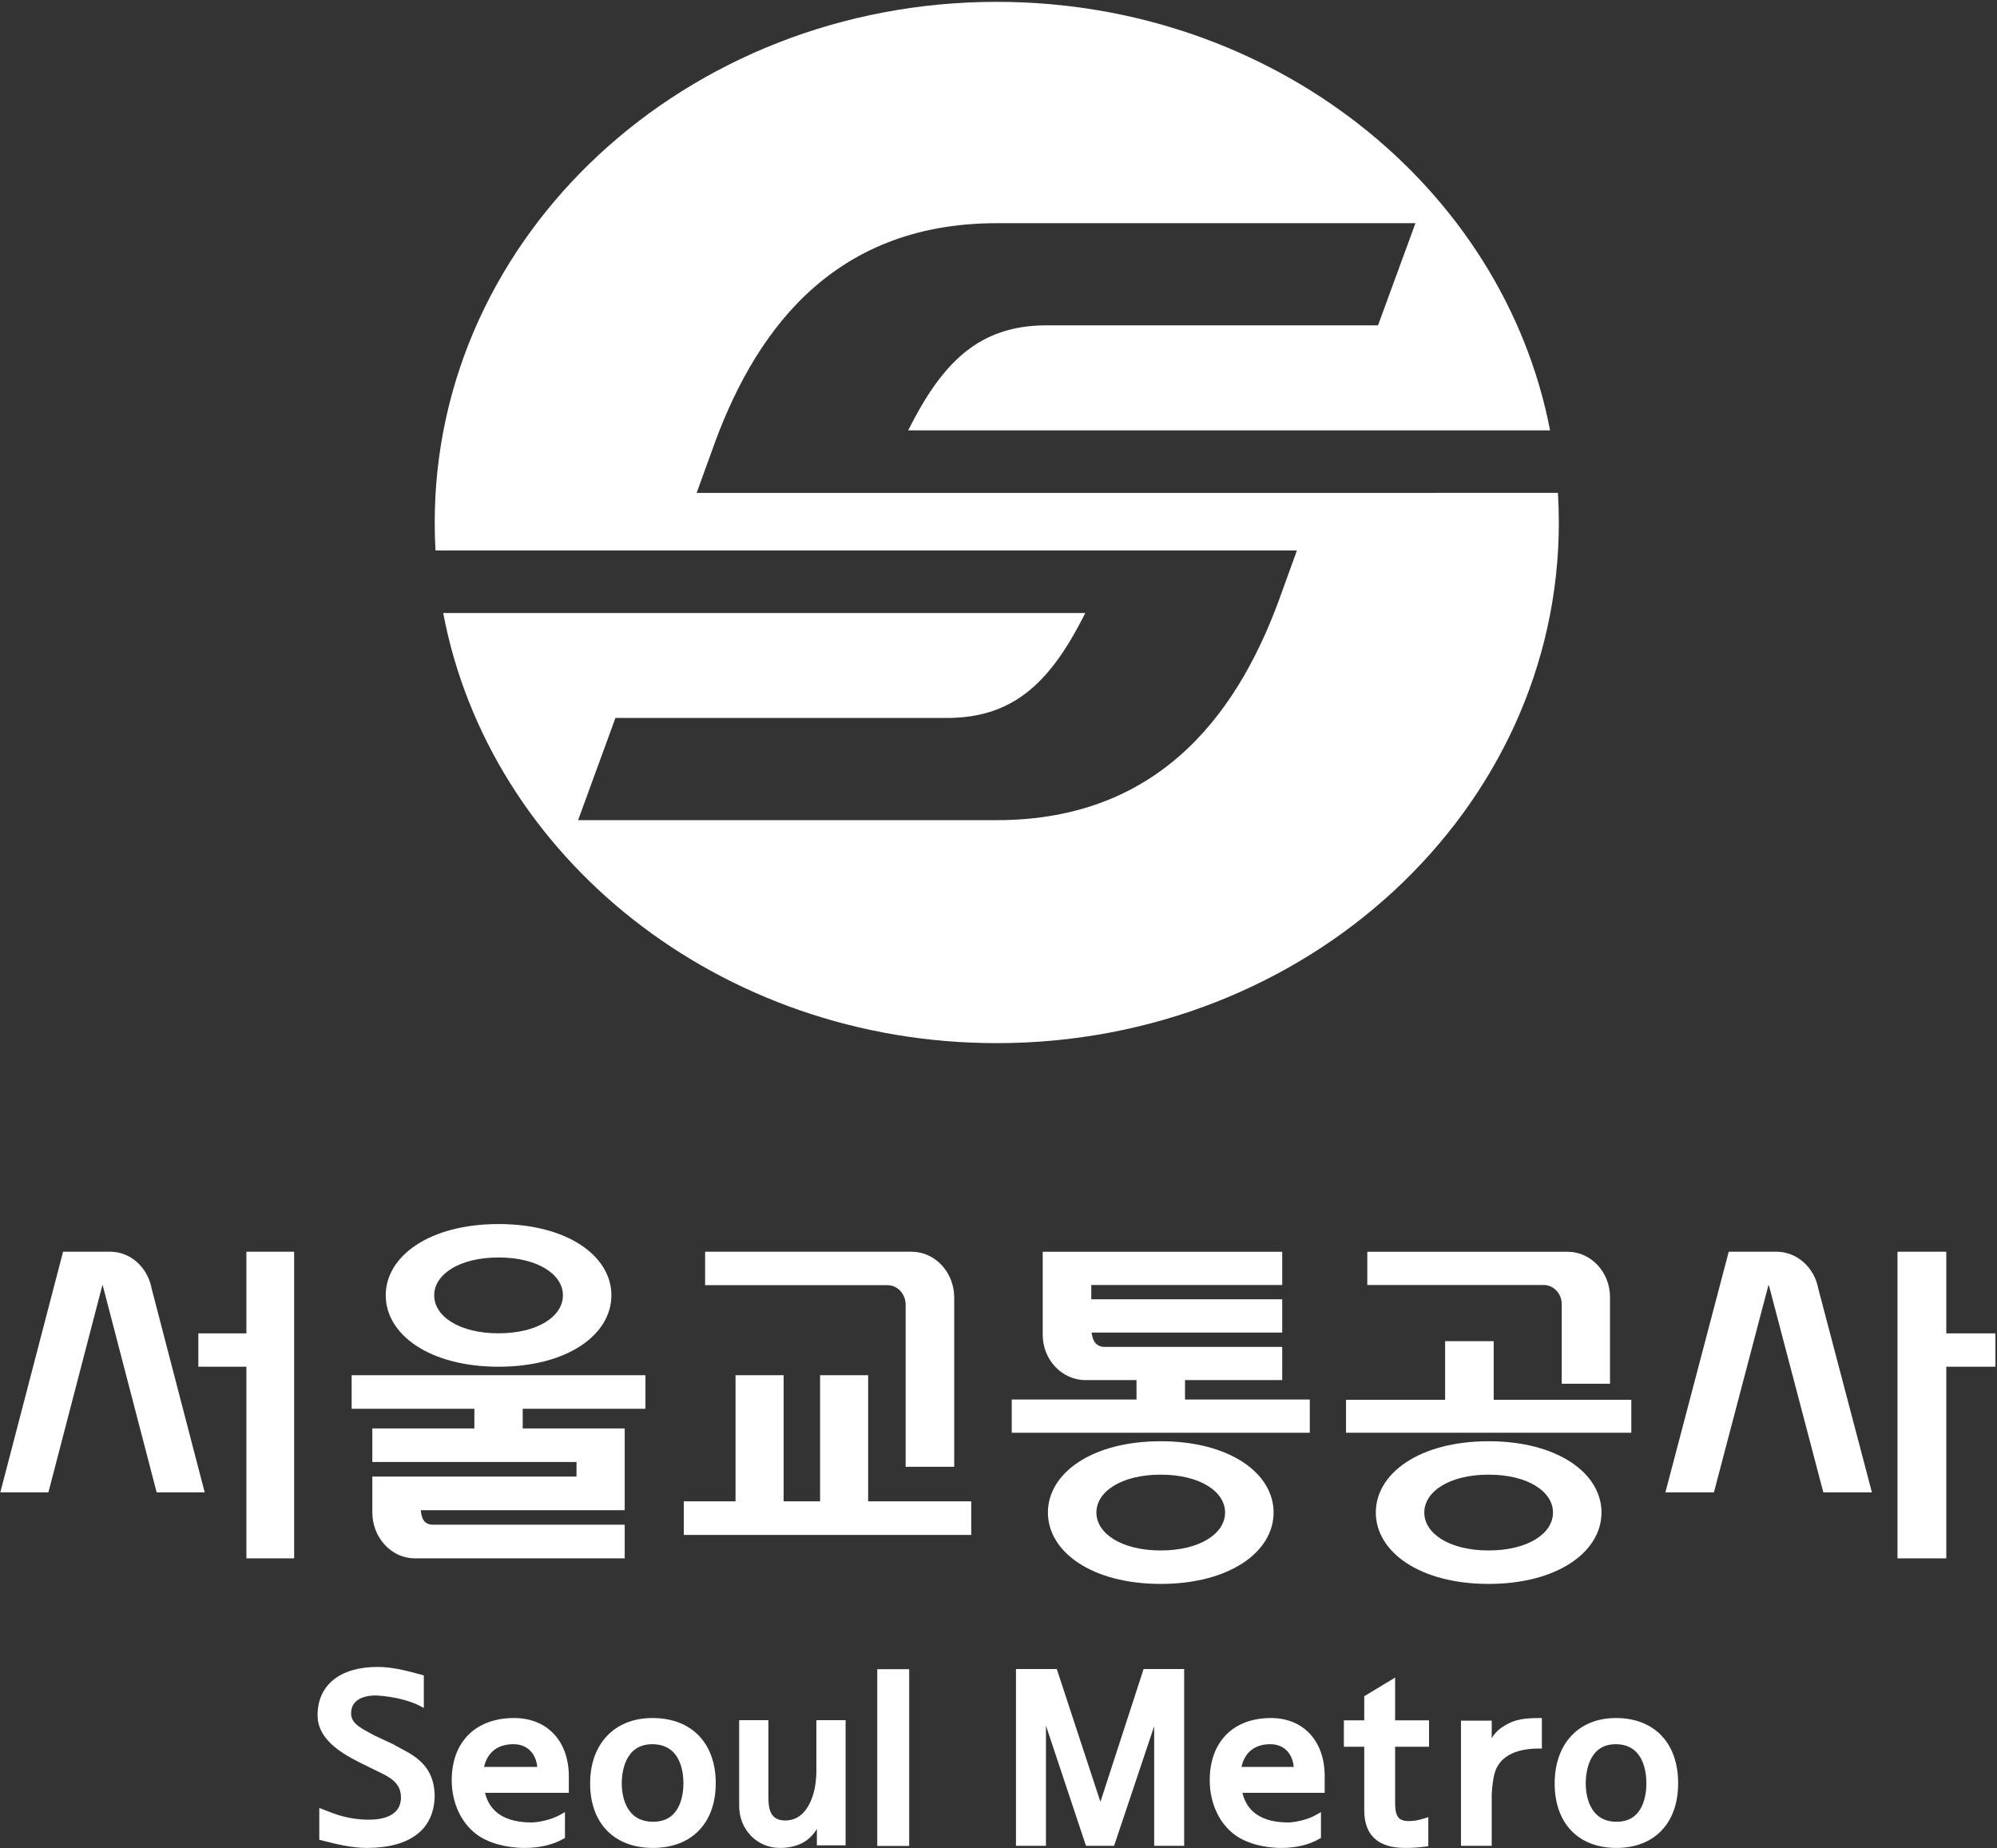 <svg width="938" height="868" xmlns="http://www.w3.org/2000/svg" xmlns:xlink="http://www.w3.org/1999/xlink" overflow="hidden"><rect width="100%" height="100%" fill="#333333" stroke="none"/><defs><clipPath id="clip0"><rect x="1731" y="870" width="938" height="868"/></clipPath></defs><g clip-path="url(#clip0)" transform="translate(-1731 -870)"><path d="M123.213 258.518 130.235 277.878C149.172 331.795 185.309 385.188 264.168 385.188L460.845 385.188 443.264 337.221 287.589 337.221C255.512 337.221 238.425 319.462 222.561 287.882L524.077 287.882C502.04 402.282 394.045 489.13 264.168 489.13 118.376 489.13 0.19 379.679 0.19 244.643 0.19 240.223 0.311 235.853 0.552 231.491L405.176 231.491 398.163 212.156C379.213 158.239 343.013 104.846 264.168 104.846L67.54 104.846 85.067 152.838 240.779 152.838C272.84 152.838 289.935 170.547 305.77 202.115L4.171 202.115C25.9 87.362 134.04 0.13 264.168 0.13 409.968 0.13 528.191 109.599 528.191 244.643 528.191 249.308 528.045 253.948 527.766 258.543Z" fill="#FFFFFF" fill-rule="evenodd" transform="matrix(1 0 0 -1 1935 1360)"/><path d="M22.731 105.838 0.159 105.838 0.159 90.181 22.731 90.181 22.731 0.18 45.159 0.18 45.159 144.18 22.731 144.18Z" fill="#FFFFFF" fill-rule="evenodd" transform="matrix(1 0 0 -1 1824 1602)"/><path d="M71.227 95.893C69.415 105.722 61.395 113.18 51.761 113.18L37.423 113.18 29.622 113.18 0.155 0.179 22.739 0.179 48.081 97.451 48.241 97.451 73.582 0.179 96.155 0.179 90.457 21.999Z" fill="#FFFFFF" fill-rule="evenodd" transform="matrix(1 0 0 -1 1731 1571)"/><path d="M46.258 105.838 23.178 105.838 23.178 144.18 0.258 144.18 0.258 0.18 23.178 0.18 23.178 90.181 46.258 90.181Z" fill="#FFFFFF" fill-rule="evenodd" transform="matrix(1 0 0 -1 2622 1602)"/><path d="M86.772 75.184 64.197 75.184 64.197 15.957 47.079 15.957 47.079 75.184 24.484 75.184 24.484 15.957 0.194 15.957 0.194 0.184 135.194 0.184 135.194 15.957 86.772 15.957Z" fill="#FFFFFF" fill-rule="evenodd" transform="matrix(1 0 0 -1 2052 1591)"/><path d="M81.61 24.893 127.261 24.893 127.261 40.486 43.865 40.486C39.87 40.486 38.175 43.319 37.734 47.206L127.261 47.206 127.261 62.839 37.588 62.839 37.588 69.562 127.261 69.562 127.261 85.172 14.765 85.172 14.765 46.205C14.765 34.458 23.782 24.893 34.864 24.893L58.816 24.893 58.816 15.764 0.213 15.764 0.213 0.171 140.214 0.171 140.214 15.764 81.61 15.764Z" fill="#FFFFFF" fill-rule="evenodd" transform="matrix(1 0 0 -1 2206 1543)"/><path d="M53.195 15.893C34.776 15.893 22.985 23.846 22.985 33.711 22.985 43.538 34.776 51.491 53.195 51.491 71.64 51.491 83.43 43.538 83.43 33.711 83.43 23.846 71.64 15.893 53.195 15.893M53.195 67.181C20.869 67.181 0.212 52.202 0.212 33.711 0.212 15.207 20.869 0.181 53.195 0.181 85.531 0.181 106.212 15.207 106.212 33.711 106.212 52.202 85.531 67.181 53.195 67.181" fill="#FFFFFF" fill-rule="evenodd" transform="matrix(1 0 0 -1 2223 1614)"/><path d="M69.592 43.176 46.779 43.176 46.779 15.643 0.231 15.643 0.231 0.176 134.231 0.176 134.231 15.643 69.592 15.643Z" fill="#FFFFFF" fill-rule="evenodd" transform="matrix(1 0 0 -1 2363 1543)"/><path d="M53.211 15.893C34.772 15.893 22.997 23.846 22.997 33.711 22.997 43.538 34.772 51.491 53.211 51.491 71.642 51.491 83.45 43.538 83.45 33.711 83.45 23.846 71.642 15.893 53.211 15.893M53.211 67.181C20.881 67.181 0.23 52.202 0.23 33.711 0.23 15.207 20.881 0.181 53.211 0.181 85.533 0.181 106.23 15.207 106.23 33.711 106.23 52.202 85.533 67.181 53.211 67.181" fill="#FFFFFF" fill-rule="evenodd" transform="matrix(1 0 0 -1 2377 1614)"/><path d="M0.169 70.413 57.814 70.413 57.814 61.196 9.882 61.196 9.882 45.424 105.791 45.424 105.791 38.601 9.882 38.601 9.882 21.821C9.882 9.902 18.824 0.184 29.86 0.184L128.427 0.184 128.427 16.002 38.251 16.002C34.263 16.002 32.961 18.876 32.658 22.804L128.427 22.804 128.427 61.196 80.524 61.196 80.524 70.413 138.169 70.413 138.169 86.184 0.169 86.184Z" fill="#FFFFFF" fill-rule="evenodd" transform="matrix(1 0 0 -1 1896 1602)"/><path d="M53.176 51.483C71.595 51.483 83.409 43.506 83.409 33.708 83.409 23.844 71.595 15.866 53.176 15.866 34.732 15.866 22.944 23.844 22.944 33.708 22.944 43.506 34.732 51.483 53.176 51.483M53.176 0.173C85.495 0.173 106.176 15.206 106.176 33.708 106.176 52.194 85.495 67.173 53.176 67.173 20.869 67.173 0.176 52.194 0.176 33.708 0.176 15.206 20.869 0.173 53.176 0.173" fill="#FFFFFF" fill-rule="evenodd" transform="matrix(1 0 0 -1 1912 1512)"/><path d="M85.84 85.471C90.574 85.471 94.377 81.381 94.377 76.339L94.377 0.178 117.197 0.178 117.197 79.645C117.197 91.53 108.233 101.179 97.107 101.179L0.197 101.179 0.197 85.471 55.033 85.471Z" fill="#FFFFFF" fill-rule="evenodd" transform="matrix(1 0 0 -1 2062 1559)"/><path d="M83.014 46.565C87.754 46.565 91.549 42.535 91.549 37.54L91.549 0.173 114.232 0.173 114.232 40.844C114.232 52.593 105.285 62.173 94.239 62.173L0.231 62.173 0.231 46.565 52.34 46.565Z" fill="#FFFFFF" fill-rule="evenodd" transform="matrix(1 0 0 -1 2373 1520)"/><path d="M52.391 113.181 29.992 113.181 0.246 0.181 23.04 0.181 48.637 97.452 48.841 97.452 74.426 0.181 97.246 0.181 72.07 95.794C70.268 105.673 62.145 113.181 52.391 113.181" fill="#FFFFFF" fill-rule="evenodd" transform="matrix(1 0 0 -1 2513 1571)"/><path d="M39.005 47.048C37.832 47.668 36.676 48.281 35.482 48.984L27.226 52.825C26.48 53.239 25.722 53.653 24.971 54.041 19.364 57.029 15.915 59.103 15.915 63.415 15.915 70.984 24.051 71.8 27.495 71.8 36.721 71.361 44.34 68.936 48.074 66.974L50.068 65.927 50.068 81.21 47.514 81.918C42.383 83.296 35.354 85.196 28.361 85.196 10.722 85.196 0.169 76.712 0.169 62.525 0.169 49.891 13.872 43.232 23.894 38.369L28.225 36.25C33.932 33.527 39.337 30.911 39.337 23.864 39.337 14.821 29.945 13.455 24.337 13.455 14.883 13.455 8.293 16.092 4.343 17.66 3.767 17.879 3.253 18.099 2.814 18.273L0.969 18.93 0.969 4.032 2.673 3.598C8.658 2.062 16.093 0.196 23.222 0.196 43.834 0.196 55.169 9.031 55.169 25.122 54.767 38.684 46.047 43.331 39.005 47.048" fill="#FFFFFF" fill-rule="evenodd" transform="matrix(1 0 0 -1 1880 1738)"/><path d="M29.131 48.911C36.341 48.911 39.85 43.764 40.352 38.237L15.379 38.237C16.841 45.05 21.774 48.911 29.131 48.911M29.469 61.198C11.389 61.198 0.177 49.986 0.177 31.99 0.177 21.531 4.526 12.047 11.807 6.606 17.133 2.596 25.626 0.198 34.445 0.198 41.484 0.198 47.783 1.695 52.704 4.51L53.368 4.899 53.368 17.037 51.296 15.858C46.43 13.031 39.742 12.154 37.858 12.154 25.48 12.154 18.081 16.818 15.797 26.074L55.177 26.074 55.177 34.694C54.806 50.788 44.729 61.198 29.469 61.198" fill="#FFFFFF" fill-rule="evenodd" transform="matrix(1 0 0 -1 1943 1738)"/><path d="M29.356 48.903C42.577 48.903 44.008 36.072 44.008 30.579 44.008 25.123 42.606 12.482 29.785 12.482 16.105 12.482 15.04 26.242 15.04 30.483 15.04 34.791 16.067 48.903 29.356 48.903M29.453 61.199C11.677 61.199 0.186 49.151 0.186 30.483 0.186 11.786 11.488 0.199 29.684 0.199 47.881 0.199 59.187 11.836 59.187 30.579 59.187 49.466 47.813 61.199 29.453 61.199" fill="#FFFFFF" fill-rule="evenodd" transform="matrix(1 0 0 -1 2008 1738)"/><path d="M36.45 35.356C36.336 32.439 36.054 30.097 35.613 27.783 34.376 22.303 30.934 13.085 21.902 13.085 14.896 13.085 13.92 18.296 13.92 23.909L13.92 60.199 0.189 60.199 0.189 19.889C0.189 8.837 8.584 0.198 19.285 0.198 28.766 0.198 33.89 4.389 36.687 9.153L36.687 1.409 50.189 1.409 50.189 60.199 36.45 60.199Z" fill="#FFFFFF" fill-rule="evenodd" transform="matrix(1 0 0 -1 2078 1738)"/><path d="M0.051 0.129 15.051 0.129 15.051 83.129 0.051 83.129Z" fill="#FFFFFF" fill-rule="evenodd" transform="matrix(1 0 0 -1 2143 1737)"/><path d="M39.874 20.842 19.381 83.195 0.208 83.195 0.208 0.195 14.286 0.195 14.286 56.657 33.09 0.195 46.297 0.195 65.117 56.341 65.117 0.195 79.208 0.195 79.208 83.195 60.147 83.195Z" fill="#FFFFFF" fill-rule="evenodd" transform="matrix(1 0 0 -1 2208 1737)"/><path d="M28.649 48.911C35.726 48.911 39.198 43.764 39.678 38.237L15.15 38.237C16.577 45.05 21.407 48.911 28.649 48.911M28.961 61.198C11.235 61.198 0.214 49.986 0.214 31.99 0.214 21.531 4.486 12.072 11.658 6.606 16.861 2.596 25.178 0.198 33.892 0.198 40.773 0.198 46.973 1.695 51.778 4.51L52.467 4.899 52.467 17.037 50.411 15.858C45.623 13.031 39.075 12.154 37.24 12.154 25.059 12.154 17.792 16.818 15.564 26.074L54.207 26.074 54.215 34.694C53.87 50.788 43.957 61.198 28.961 61.198" fill="#FFFFFF" fill-rule="evenodd" transform="matrix(1 0 0 -1 2299 1738)"/><path d="M24.293 80.2 9.794 71.432 9.794 60.108 0.224 60.108 0.224 47.705 9.794 47.705 9.794 17.899C9.794 6.14 16.253 0.2 28.954 0.2 31.359 0.2 34.178 0.25 38.711 0.847L39.884 1.017 39.884 14.639 38.121 14.099C34.742 13.029 32.731 12.805 30.625 12.805 24.737 12.805 24.293 16.555 24.293 22.262L24.293 47.705 40.224 47.705 40.224 60.108 24.293 60.108Z" fill="#FFFFFF" fill-rule="evenodd" transform="matrix(1 0 0 -1 2362 1738)"/><path d="M19.112 55.591C17.461 54.466 15.989 52.867 14.671 50.787L14.671 58.958 0.23 58.958 0.23 0.2 14.671 0.2 14.671 24.41C14.912 28.529 15.299 31.381 15.868 33.656 18.334 43.741 28.642 45.871 36.846 45.871L38.23 45.871 38.23 60.2 36.846 60.2C27.503 60.2 23.815 58.759 19.112 55.591" fill="#FFFFFF" fill-rule="evenodd" transform="matrix(1 0 0 -1 2417 1737)"/><path d="M28.884 48.903C41.896 48.903 43.311 36.072 43.311 30.579 43.311 25.123 41.946 12.482 29.334 12.482 15.867 12.482 14.824 26.242 14.824 30.483 14.824 34.791 15.834 48.903 28.884 48.903M28.979 61.199C11.522 61.199 0.235 49.151 0.235 30.483 0.235 11.786 11.332 0.199 29.218 0.199 47.105 0.199 58.235 11.836 58.235 30.579 58.235 49.466 47.043 61.199 28.979 61.199" fill="#FFFFFF" fill-rule="evenodd" transform="matrix(1 0 0 -1 2461 1738)"/></g></svg>